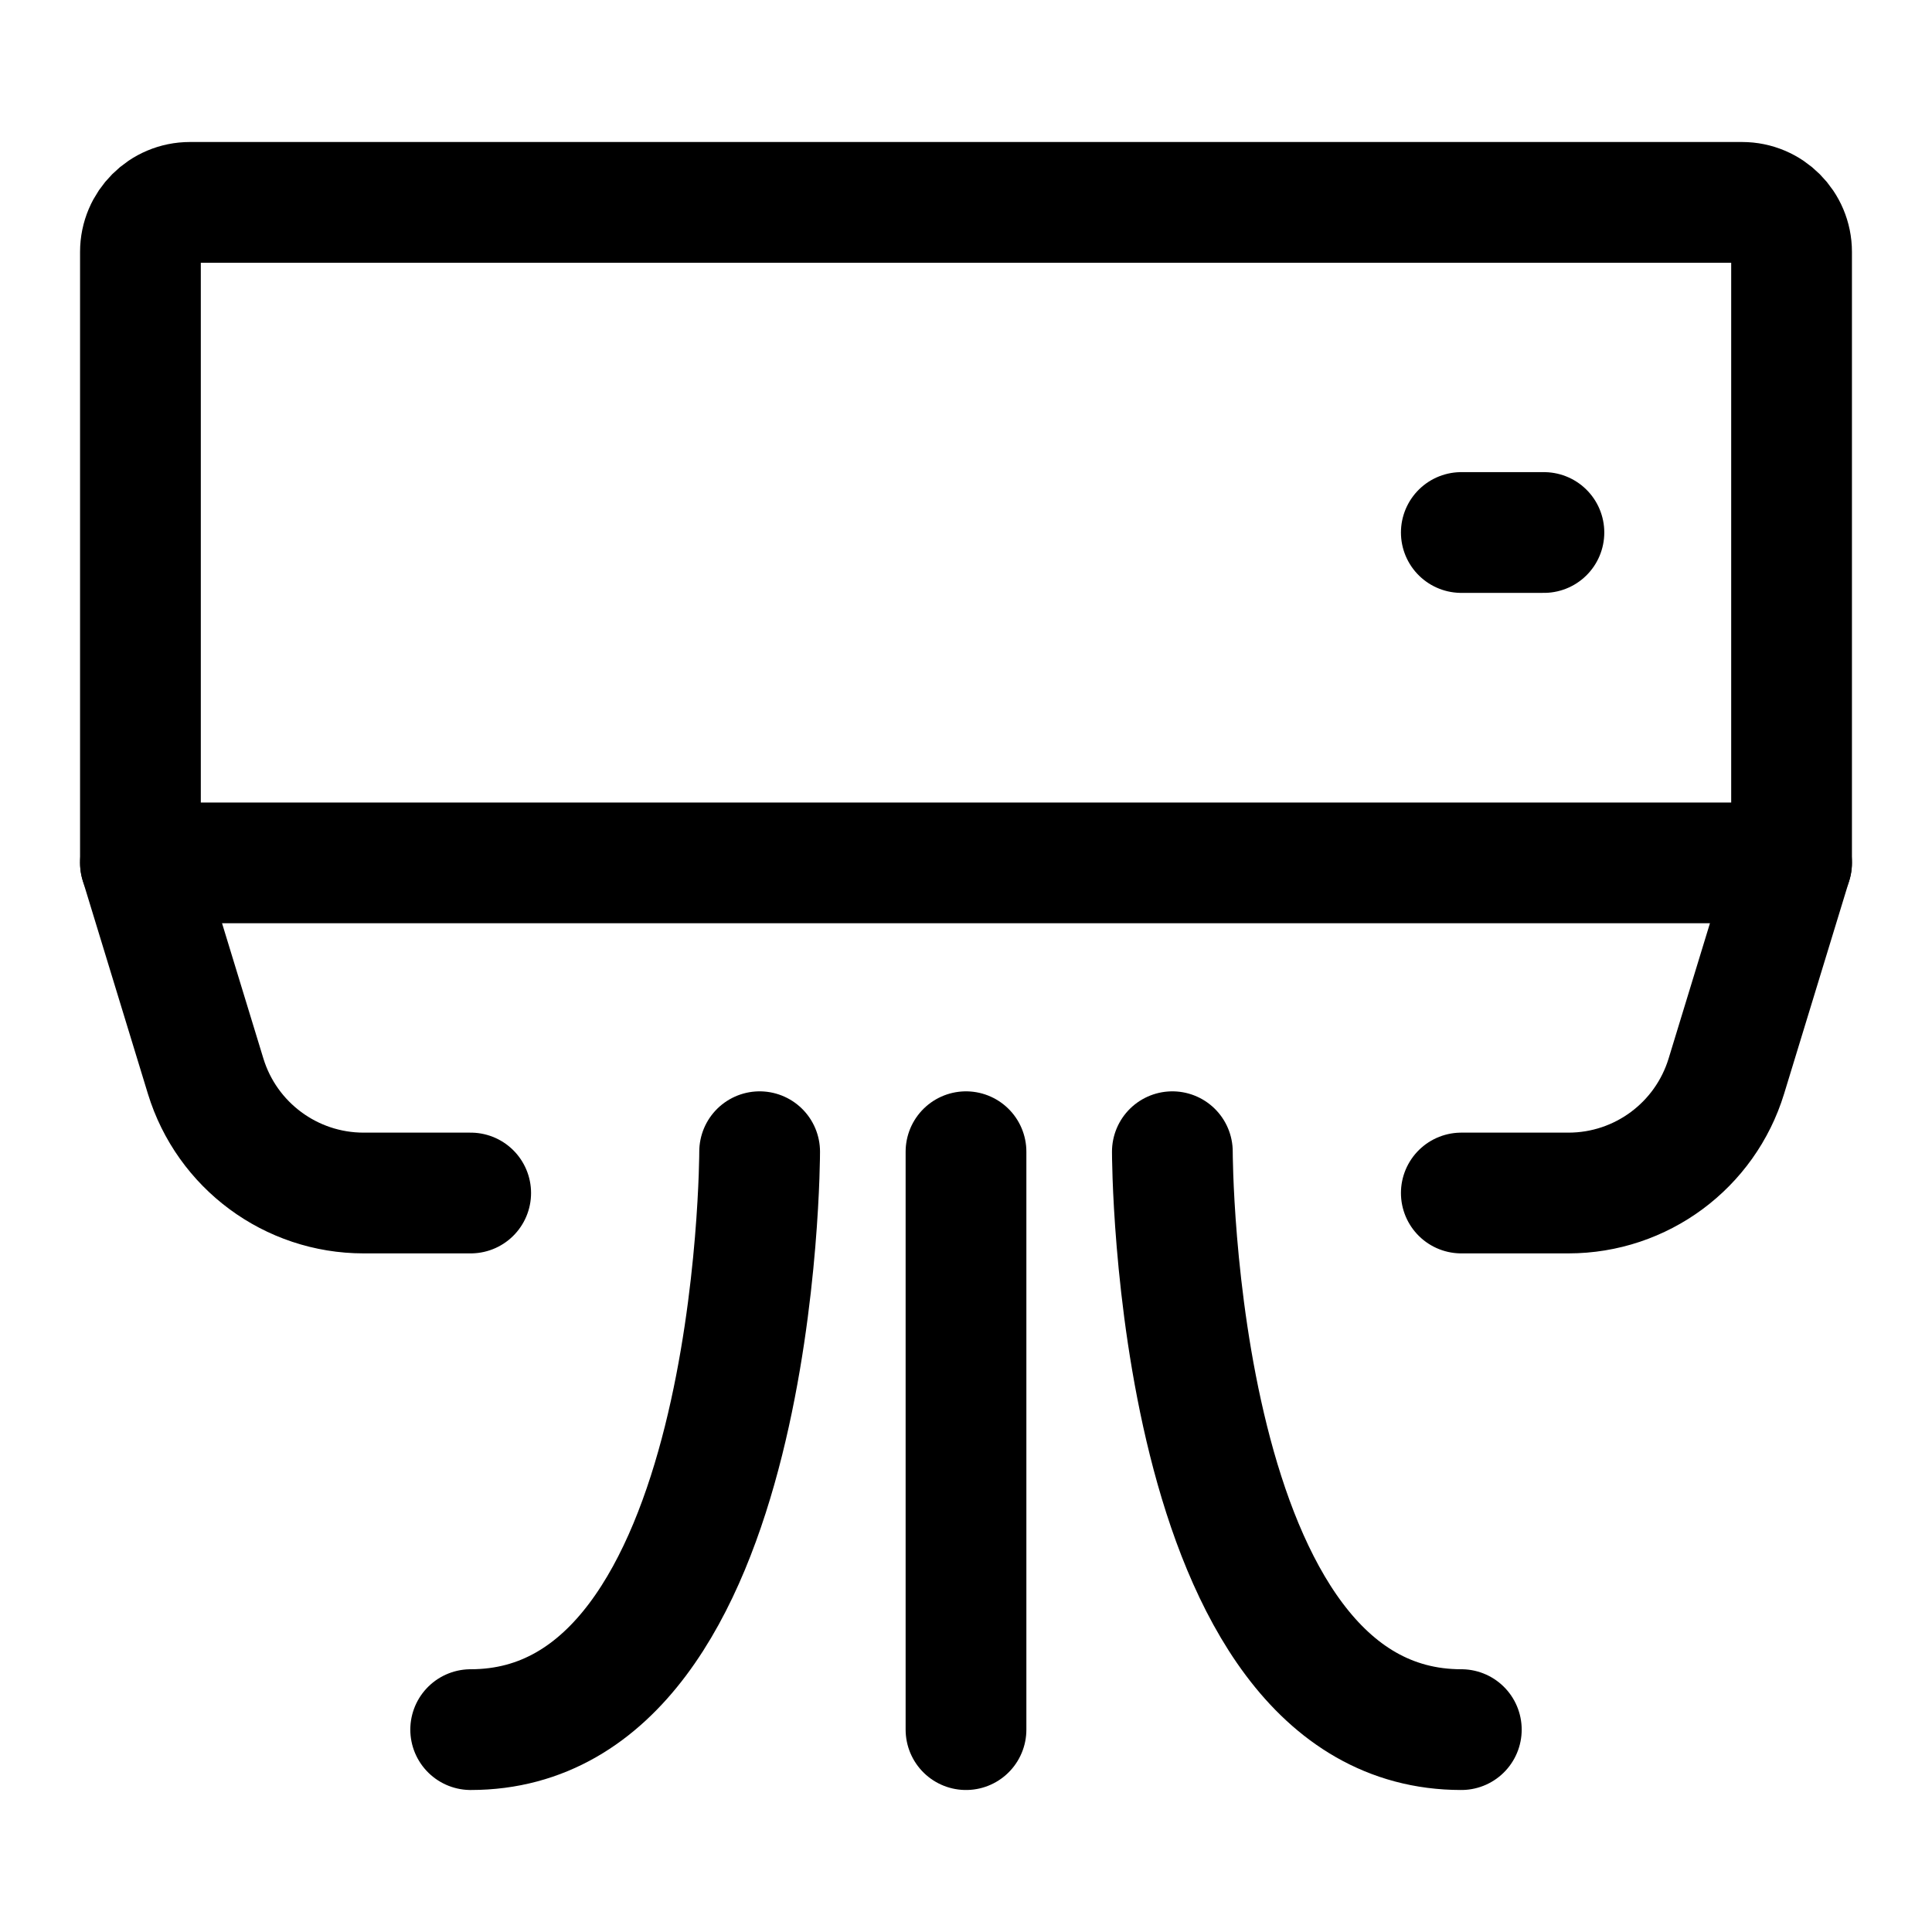 <svg viewBox="-0.5 -0.5 16 16" fill="none" xmlns="http://www.w3.org/2000/svg" id="Air-Conditioner--Streamline-Iconoir.svg" height="16" width="16"><desc>Air Conditioner Streamline Icon: https://streamlinehq.com</desc><path d="M14.337 1.586v5.06H0.663V1.586c0 -0.227 0.184 -0.41 0.41 -0.41h12.854c0.227 0 0.41 0.184 0.41 0.41Z" stroke="currentColor" stroke-linecap="round" stroke-linejoin="round" stroke-width="1"></path><path d="M11.602 3.91h0.684" stroke="currentColor" stroke-linecap="round" stroke-linejoin="round" stroke-width="1"></path><path d="m0.663 6.645 0.54 1.767c0.176 0.575 0.707 0.968 1.308 0.968h0.887" stroke="currentColor" stroke-linecap="round" stroke-linejoin="round" stroke-width="1"></path><path d="m14.337 6.645 -0.54 1.767c-0.176 0.575 -0.706 0.968 -1.308 0.968h-0.887" stroke="currentColor" stroke-linecap="round" stroke-linejoin="round" stroke-width="1"></path><path d="M5.791 9.038s0 4.786 -2.393 4.786" stroke="currentColor" stroke-linecap="round" stroke-linejoin="round" stroke-width="1"></path><path d="M9.209 9.038s0 4.786 2.393 4.786" stroke="currentColor" stroke-linecap="round" stroke-linejoin="round" stroke-width="1"></path><path d="M7.5 9.038v4.786" stroke="currentColor" stroke-linecap="round" stroke-linejoin="round" stroke-width="1"></path></svg>
